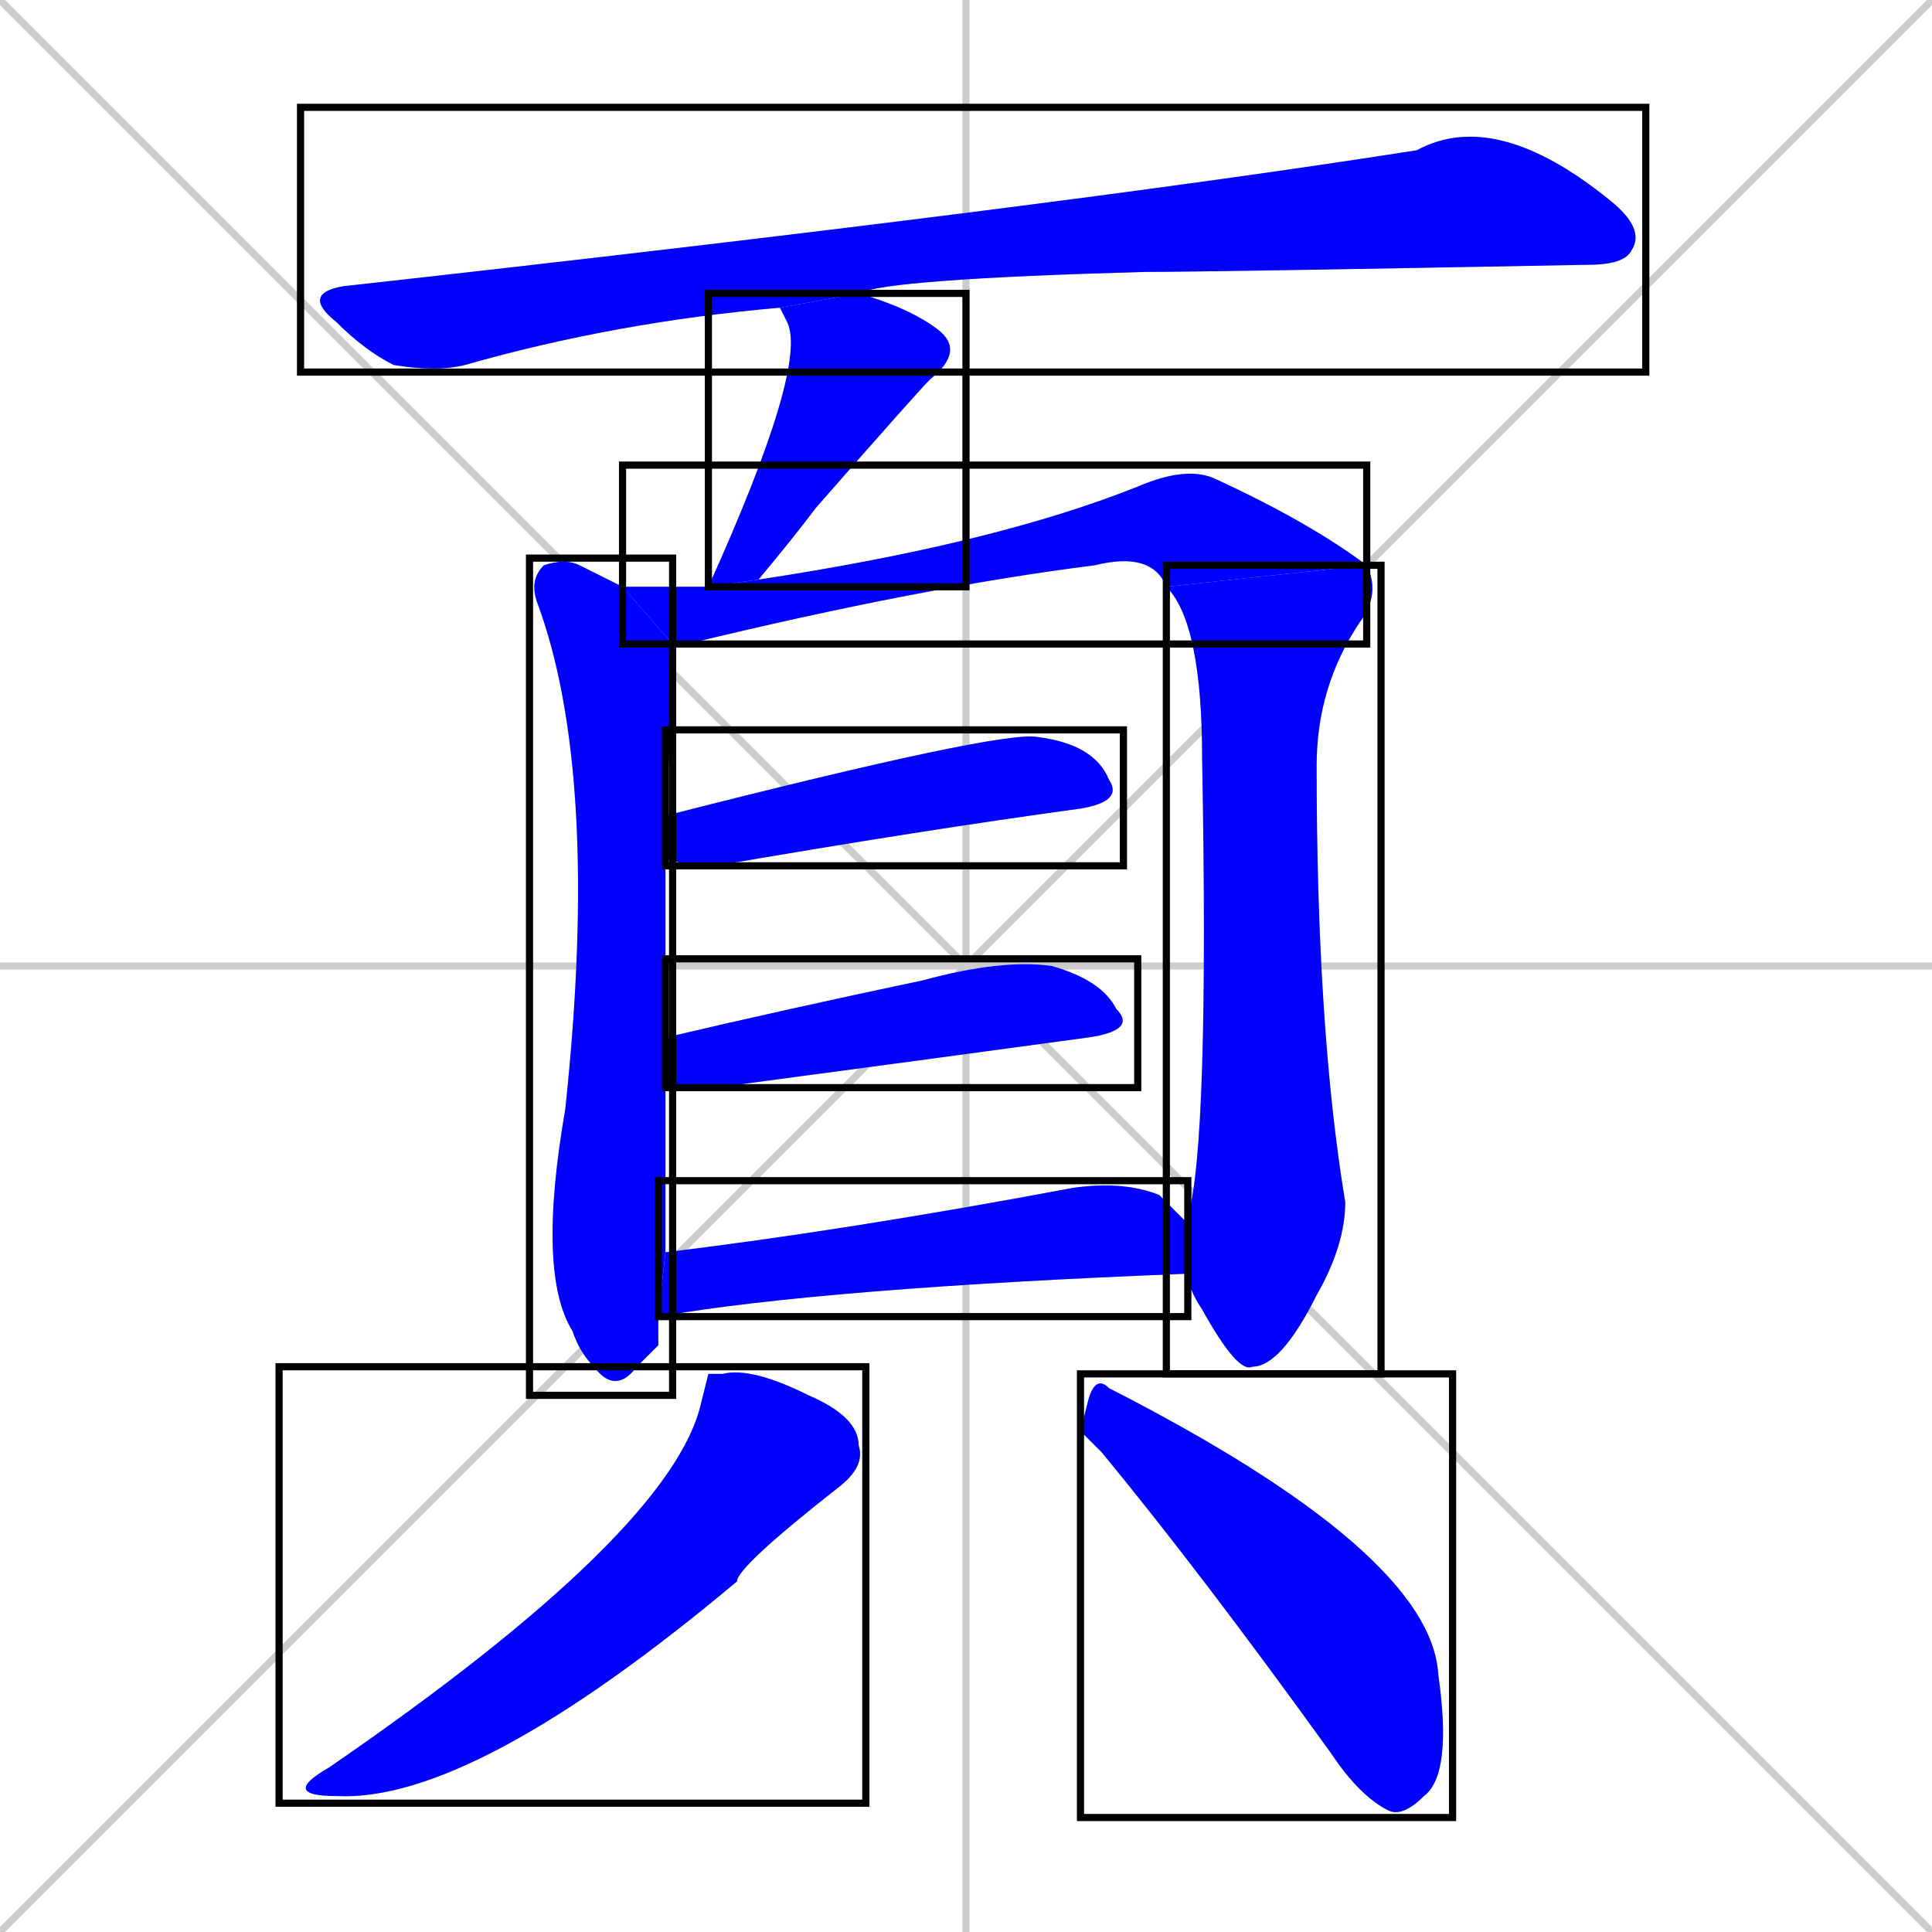 <svg xmlns="http://www.w3.org/2000/svg" xmlns:xlink="http://www.w3.org/1999/xlink" width="270" height="270"><defs><clipPath id="clip-mask-1"><use xlink:href="#rect-1" /></clipPath><clipPath id="clip-mask-2"><use xlink:href="#rect-2" /></clipPath><clipPath id="clip-mask-3"><use xlink:href="#rect-3" /></clipPath><clipPath id="clip-mask-4"><use xlink:href="#rect-4" /></clipPath><clipPath id="clip-mask-5"><use xlink:href="#rect-5" /></clipPath><clipPath id="clip-mask-6"><use xlink:href="#rect-6" /></clipPath><clipPath id="clip-mask-7"><use xlink:href="#rect-7" /></clipPath><clipPath id="clip-mask-8"><use xlink:href="#rect-8" /></clipPath><clipPath id="clip-mask-9"><use xlink:href="#rect-9" /></clipPath><clipPath id="clip-mask-10"><use xlink:href="#rect-10" /></clipPath></defs><path d="M 0 0 L 270 270 M 270 0 L 0 270 M 135 0 L 135 270 M 0 135 L 270 135" stroke="#CCCCCC" /><path d="M 109 43 Q 86 45 65 51 Q 61 52 55 51 Q 51 49 47 45 Q 42 41 48 40 Q 147 29 198 21 Q 209 15 225 28 Q 230 32 228 35 Q 227 37 222 37 Q 169 38 160 38 Q 124 39 120 41" fill="#CCCCCC"/><path d="M 99 82 Q 113 51 110 45 Q 109 43 109 43 L 120 41 Q 127 43 131 46 Q 135 49 130 53 Q 128 55 114 71 Q 111 75 106 81" fill="#CCCCCC"/><path d="M 92 188 L 89 191 Q 86 195 83 191 Q 81 189 80 186 Q 75 178 79 155 Q 84 108 75 84 Q 74 81 76 79 Q 79 78 81 79 Q 85 81 87 82 L 94 90 Q 94 93 94 96 Q 94 98 93 114 L 93 120 Q 93 131 93 145 L 93 152 Q 93 172 93 175 L 92 184" fill="#CCCCCC"/><path d="M 163 82 Q 161 77 153 79 Q 129 82 96 90 Q 95 90 94 90 L 87 82 Q 92 82 99 82 L 106 81 Q 139 76 159 68 Q 166 65 170 67 Q 183 73 191 79" fill="#CCCCCC"/><path d="M 166 171 Q 166 170 166 170 Q 169 160 168 106 Q 168 87 163 82 L 191 79 Q 193 83 190 87 Q 184 96 184 107 Q 184 144 188 168 Q 188 174 184 181 Q 179 191 175 191 Q 173 192 168 183 Q 166 180 166 178" fill="#CCCCCC"/><path d="M 93 114 Q 140 102 145 103 Q 153 104 155 109 Q 157 112 151 113 Q 129 116 100 121 Q 96 121 93 120" fill="#CCCCCC"/><path d="M 93 145 Q 110 141 129 137 Q 140 134 147 135 Q 154 137 156 141 Q 159 144 152 145 Q 130 148 100 152 Q 96 152 93 152" fill="#CCCCCC"/><path d="M 93 175 Q 118 172 150 166 Q 157 165 162 167 Q 164 169 166 171 L 166 178 Q 115 180 92 184" fill="#CCCCCC"/><path d="M 99 192 L 101 192 Q 105 191 113 195 Q 120 198 120 202 Q 121 205 117 208 Q 103 219 103 221 Q 66 252 47 251 Q 39 251 46 247 Q 94 214 98 196" fill="#CCCCCC"/><path d="M 151 200 L 152 196 Q 153 192 155 194 Q 200 217 201 234 Q 203 248 199 251 Q 196 254 194 253 Q 190 251 186 245 Q 168 220 154 203" fill="#CCCCCC"/><path d="M 109 43 Q 86 45 65 51 Q 61 52 55 51 Q 51 49 47 45 Q 42 41 48 40 Q 147 29 198 21 Q 209 15 225 28 Q 230 32 228 35 Q 227 37 222 37 Q 169 38 160 38 Q 124 39 120 41" fill="#0000ff" clip-path="url(#clip-mask-1)" /><path d="M 99 82 Q 113 51 110 45 Q 109 43 109 43 L 120 41 Q 127 43 131 46 Q 135 49 130 53 Q 128 55 114 71 Q 111 75 106 81" fill="#0000ff" clip-path="url(#clip-mask-2)" /><path d="M 92 188 L 89 191 Q 86 195 83 191 Q 81 189 80 186 Q 75 178 79 155 Q 84 108 75 84 Q 74 81 76 79 Q 79 78 81 79 Q 85 81 87 82 L 94 90 Q 94 93 94 96 Q 94 98 93 114 L 93 120 Q 93 131 93 145 L 93 152 Q 93 172 93 175 L 92 184" fill="#0000ff" clip-path="url(#clip-mask-3)" /><path d="M 163 82 Q 161 77 153 79 Q 129 82 96 90 Q 95 90 94 90 L 87 82 Q 92 82 99 82 L 106 81 Q 139 76 159 68 Q 166 65 170 67 Q 183 73 191 79" fill="#0000ff" clip-path="url(#clip-mask-4)" /><path d="M 166 171 Q 166 170 166 170 Q 169 160 168 106 Q 168 87 163 82 L 191 79 Q 193 83 190 87 Q 184 96 184 107 Q 184 144 188 168 Q 188 174 184 181 Q 179 191 175 191 Q 173 192 168 183 Q 166 180 166 178" fill="#0000ff" clip-path="url(#clip-mask-5)" /><path d="M 93 114 Q 140 102 145 103 Q 153 104 155 109 Q 157 112 151 113 Q 129 116 100 121 Q 96 121 93 120" fill="#0000ff" clip-path="url(#clip-mask-6)" /><path d="M 93 145 Q 110 141 129 137 Q 140 134 147 135 Q 154 137 156 141 Q 159 144 152 145 Q 130 148 100 152 Q 96 152 93 152" fill="#0000ff" clip-path="url(#clip-mask-7)" /><path d="M 93 175 Q 118 172 150 166 Q 157 165 162 167 Q 164 169 166 171 L 166 178 Q 115 180 92 184" fill="#0000ff" clip-path="url(#clip-mask-8)" /><path d="M 99 192 L 101 192 Q 105 191 113 195 Q 120 198 120 202 Q 121 205 117 208 Q 103 219 103 221 Q 66 252 47 251 Q 39 251 46 247 Q 94 214 98 196" fill="#0000ff" clip-path="url(#clip-mask-9)" /><path d="M 151 200 L 152 196 Q 153 192 155 194 Q 200 217 201 234 Q 203 248 199 251 Q 196 254 194 253 Q 190 251 186 245 Q 168 220 154 203" fill="#0000ff" clip-path="url(#clip-mask-10)" /><rect x="42" y="15" width="188" height="37" id="rect-1" fill="transparent" stroke="#000000"><animate attributeName="x" from="-146" to="42" dur="0.696" begin="0; animate10.end + 1s" id="animate1" fill="freeze"/></rect><rect x="99" y="41" width="36" height="41" id="rect-2" fill="transparent" stroke="#000000"><set attributeName="y" to="0" begin="0; animate10.end + 1s" /><animate attributeName="y" from="0" to="41" dur="0.152" begin="animate1.end + 0.5" id="animate2" fill="freeze"/></rect><rect x="74" y="78" width="20" height="117" id="rect-3" fill="transparent" stroke="#000000"><set attributeName="y" to="-39" begin="0; animate10.end + 1s" /><animate attributeName="y" from="-39" to="78" dur="0.433" begin="animate2.end + 0.5" id="animate3" fill="freeze"/></rect><rect x="87" y="65" width="104" height="25" id="rect-4" fill="transparent" stroke="#000000"><set attributeName="x" to="-17" begin="0; animate10.end + 1s" /><animate attributeName="x" from="-17" to="87" dur="0.385" begin="animate3.end + 0.5" id="animate4" fill="freeze"/></rect><rect x="163" y="79" width="30" height="113" id="rect-5" fill="transparent" stroke="#000000"><set attributeName="y" to="-34" begin="0; animate10.end + 1s" /><animate attributeName="y" from="-34" to="79" dur="0.419" begin="animate4.end" id="animate5" fill="freeze"/></rect><rect x="93" y="102" width="64" height="19" id="rect-6" fill="transparent" stroke="#000000"><set attributeName="x" to="29" begin="0; animate10.end + 1s" /><animate attributeName="x" from="29" to="93" dur="0.237" begin="animate5.end + 0.5" id="animate6" fill="freeze"/></rect><rect x="93" y="134" width="66" height="18" id="rect-7" fill="transparent" stroke="#000000"><set attributeName="x" to="27" begin="0; animate10.end + 1s" /><animate attributeName="x" from="27" to="93" dur="0.244" begin="animate6.end + 0.5" id="animate7" fill="freeze"/></rect><rect x="92" y="165" width="74" height="19" id="rect-8" fill="transparent" stroke="#000000"><set attributeName="x" to="18" begin="0; animate10.end + 1s" /><animate attributeName="x" from="18" to="92" dur="0.274" begin="animate7.end + 0.5" id="animate8" fill="freeze"/></rect><rect x="39" y="191" width="82" height="61" id="rect-9" fill="transparent" stroke="#000000"><set attributeName="y" to="130" begin="0; animate10.end + 1s" /><animate attributeName="y" from="130" to="191" dur="0.226" begin="animate8.end + 0.5" id="animate9" fill="freeze"/></rect><rect x="151" y="192" width="52" height="62" id="rect-10" fill="transparent" stroke="#000000"><set attributeName="y" to="130" begin="0; animate10.end + 1s" /><animate attributeName="y" from="130" to="192" dur="0.230" begin="animate9.end + 0.5" id="animate10" fill="freeze"/></rect></svg>